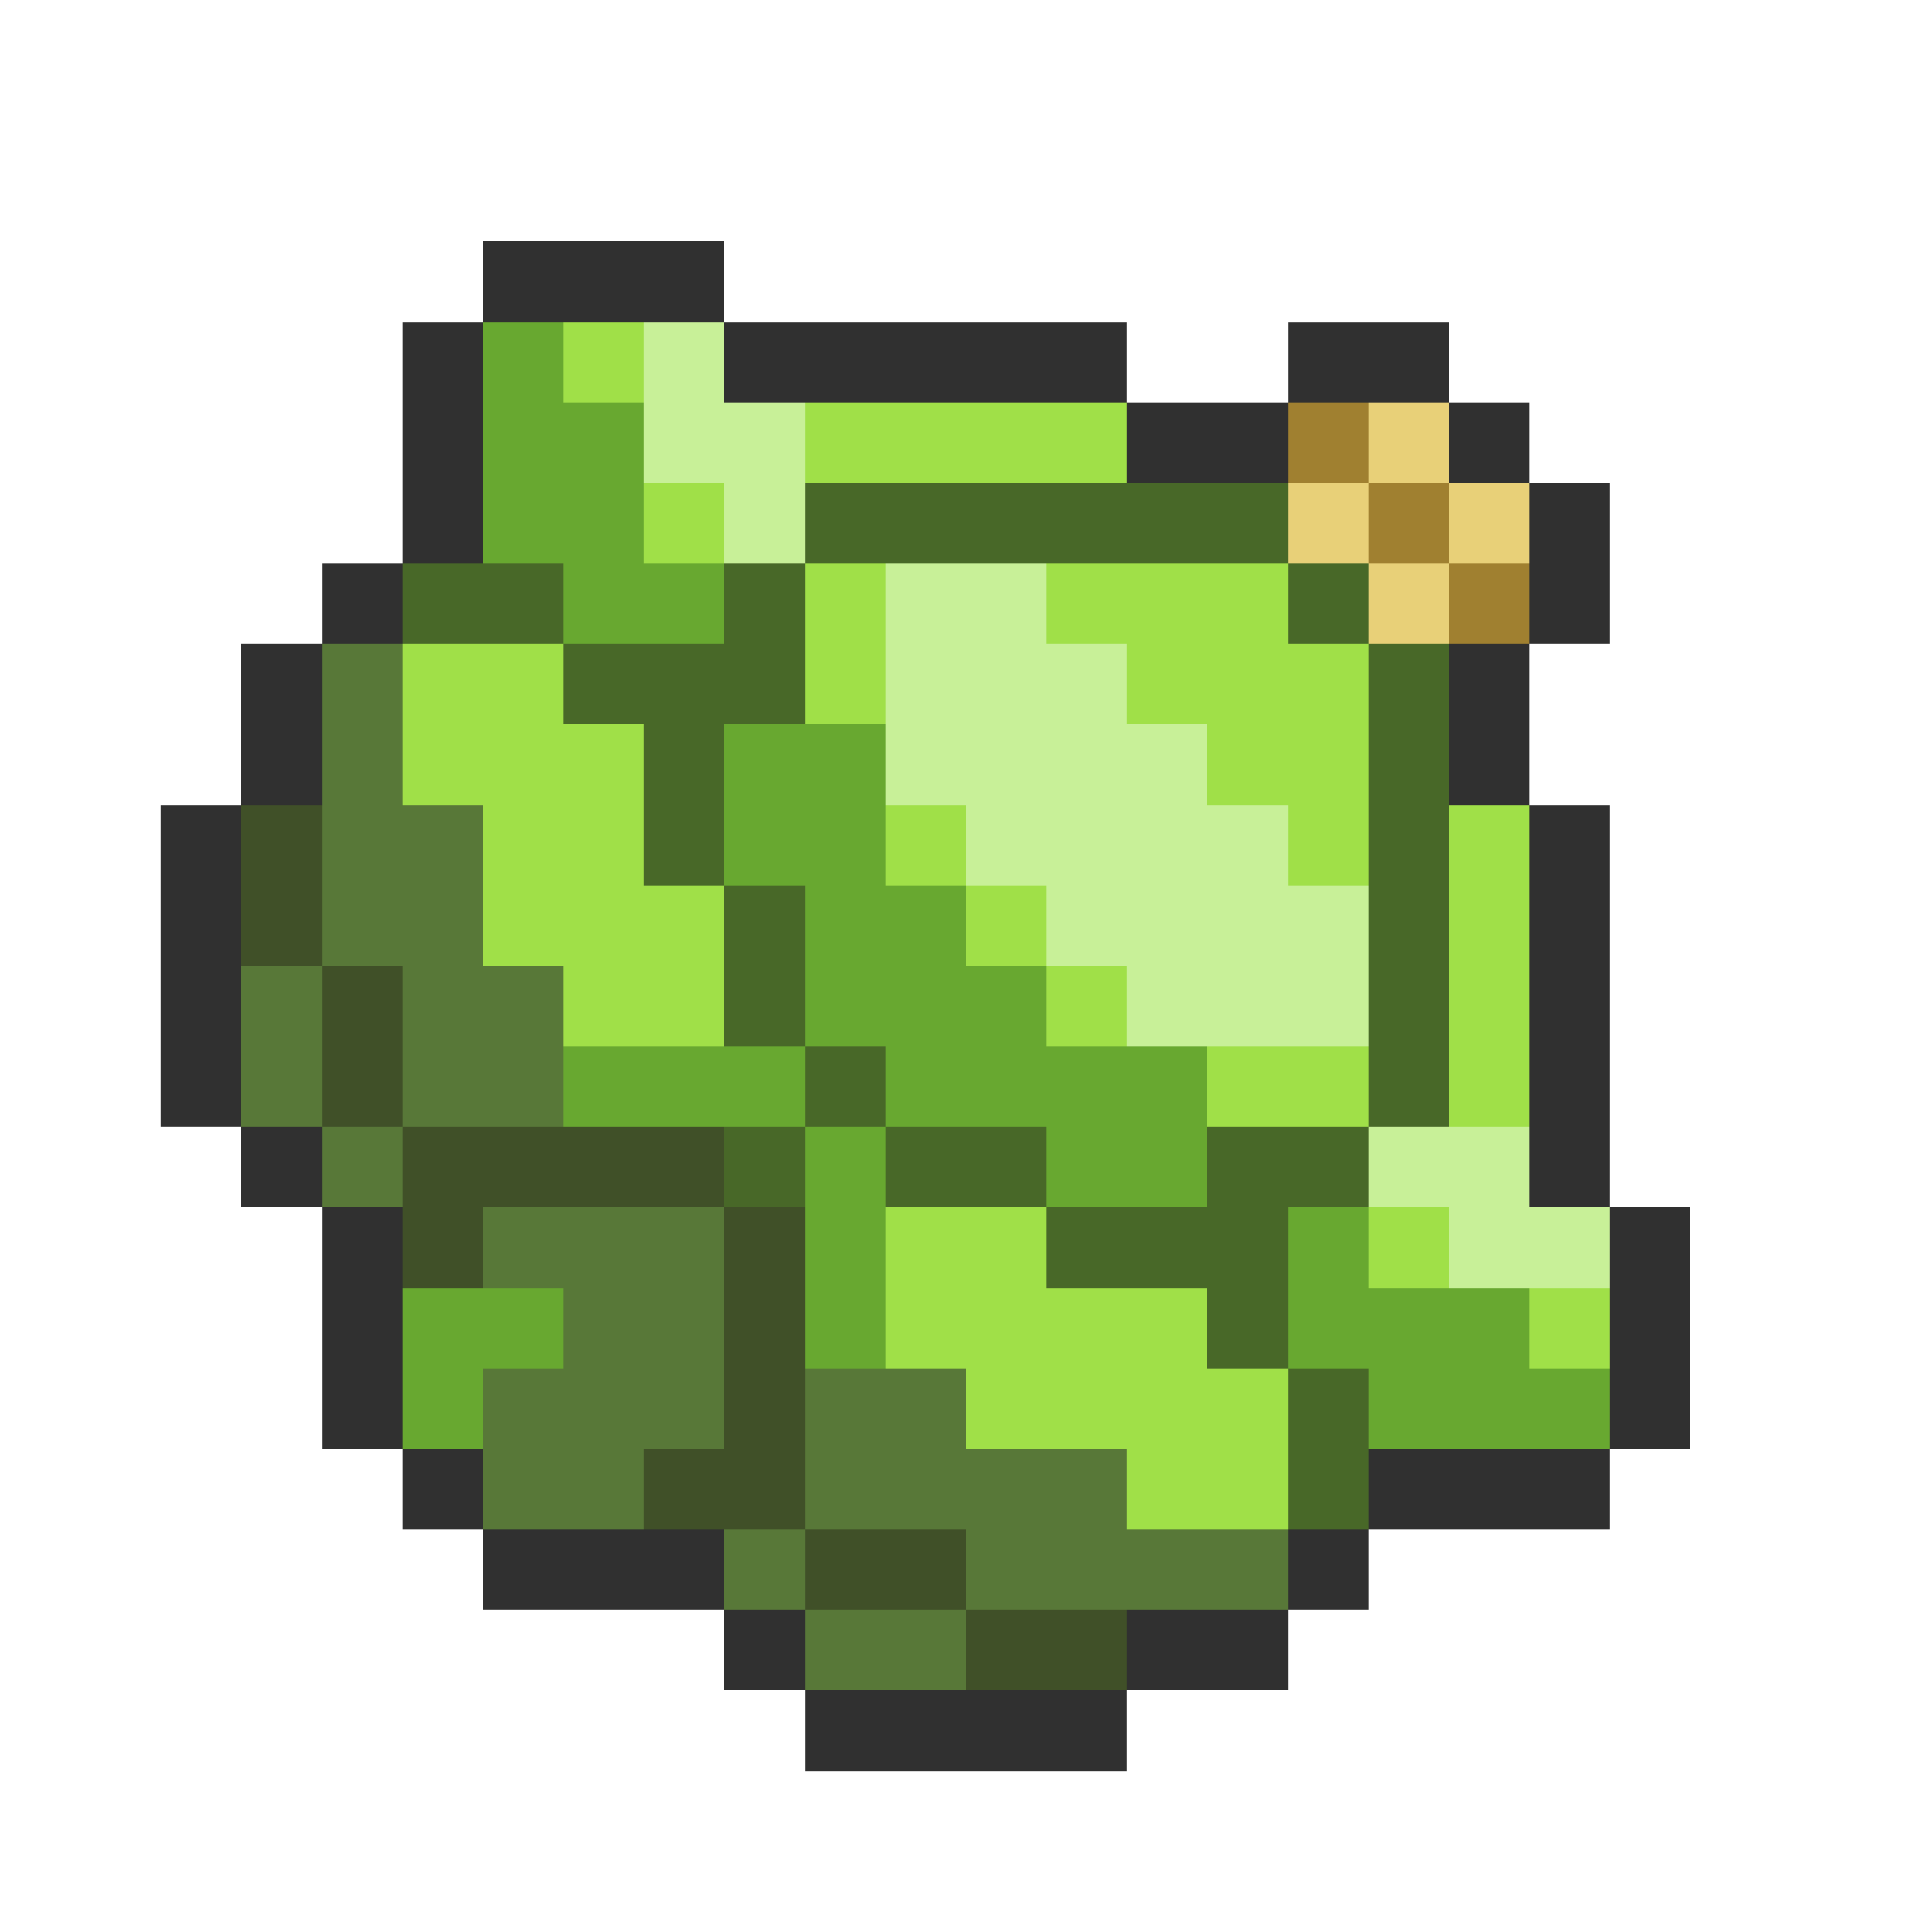 <svg xmlns="http://www.w3.org/2000/svg" viewBox="0 -0.5 24 24" shape-rendering="crispEdges">
<path stroke="#303030" d="M6 3h3M5 4h1M9 4h5M16 4h2M5 5h1M14 5h2M18 5h1M5 6h1M19 6h1M4 7h1M19 7h1M3 8h1M18 8h1M3 9h1M18 9h1M2 10h1M19 10h1M2 11h1M19 11h1M2 12h1M19 12h1M2 13h1M19 13h1M3 14h1M19 14h1M4 15h1M20 15h1M4 16h1M20 16h1M4 17h1M20 17h1M5 18h1M17 18h3M6 19h3M16 19h1M9 20h1M14 20h2M10 21h4" />
<path stroke="#68a830" d="M6 4h1M6 5h2M6 6h2M7 7h2M9 9h2M9 10h2M10 11h2M10 12h3M7 13h3M11 13h4M10 14h1M13 14h2M10 15h1M16 15h1M5 16h2M10 16h1M16 16h3M5 17h1M17 17h3" />
<path stroke="#a0e048" d="M7 4h1M10 5h4M8 6h1M10 7h1M13 7h3M5 8h2M10 8h1M14 8h3M5 9h3M15 9h2M6 10h2M11 10h1M16 10h1M18 10h1M6 11h3M12 11h1M18 11h1M7 12h2M13 12h1M18 12h1M15 13h2M18 13h1M11 15h2M17 15h1M11 16h4M19 16h1M12 17h4M14 18h2" />
<path stroke="#c8f098" d="M8 4h1M8 5h2M9 6h1M11 7h2M11 8h3M11 9h4M12 10h4M13 11h4M14 12h3M17 14h2M18 15h2" />
<path stroke="#a08030" d="M16 5h1M17 6h1M18 7h1" />
<path stroke="#e8d078" d="M17 5h1M16 6h1M18 6h1M17 7h1" />
<path stroke="#486828" d="M10 6h6M5 7h2M9 7h1M16 7h1M7 8h3M17 8h1M8 9h1M17 9h1M8 10h1M17 10h1M9 11h1M17 11h1M9 12h1M17 12h1M10 13h1M17 13h1M9 14h1M11 14h2M15 14h2M13 15h3M15 16h1M16 17h1M16 18h1" />
<path stroke="#587838" d="M4 8h1M4 9h1M4 10h2M4 11h2M3 12h1M5 12h2M3 13h1M5 13h2M4 14h1M6 15h3M7 16h2M6 17h3M10 17h2M6 18h2M10 18h4M9 19h1M12 19h4M10 20h2" />
<path stroke="#405028" d="M3 10h1M3 11h1M4 12h1M4 13h1M5 14h4M5 15h1M9 15h1M9 16h1M9 17h1M8 18h2M10 19h2M12 20h2" />
</svg>